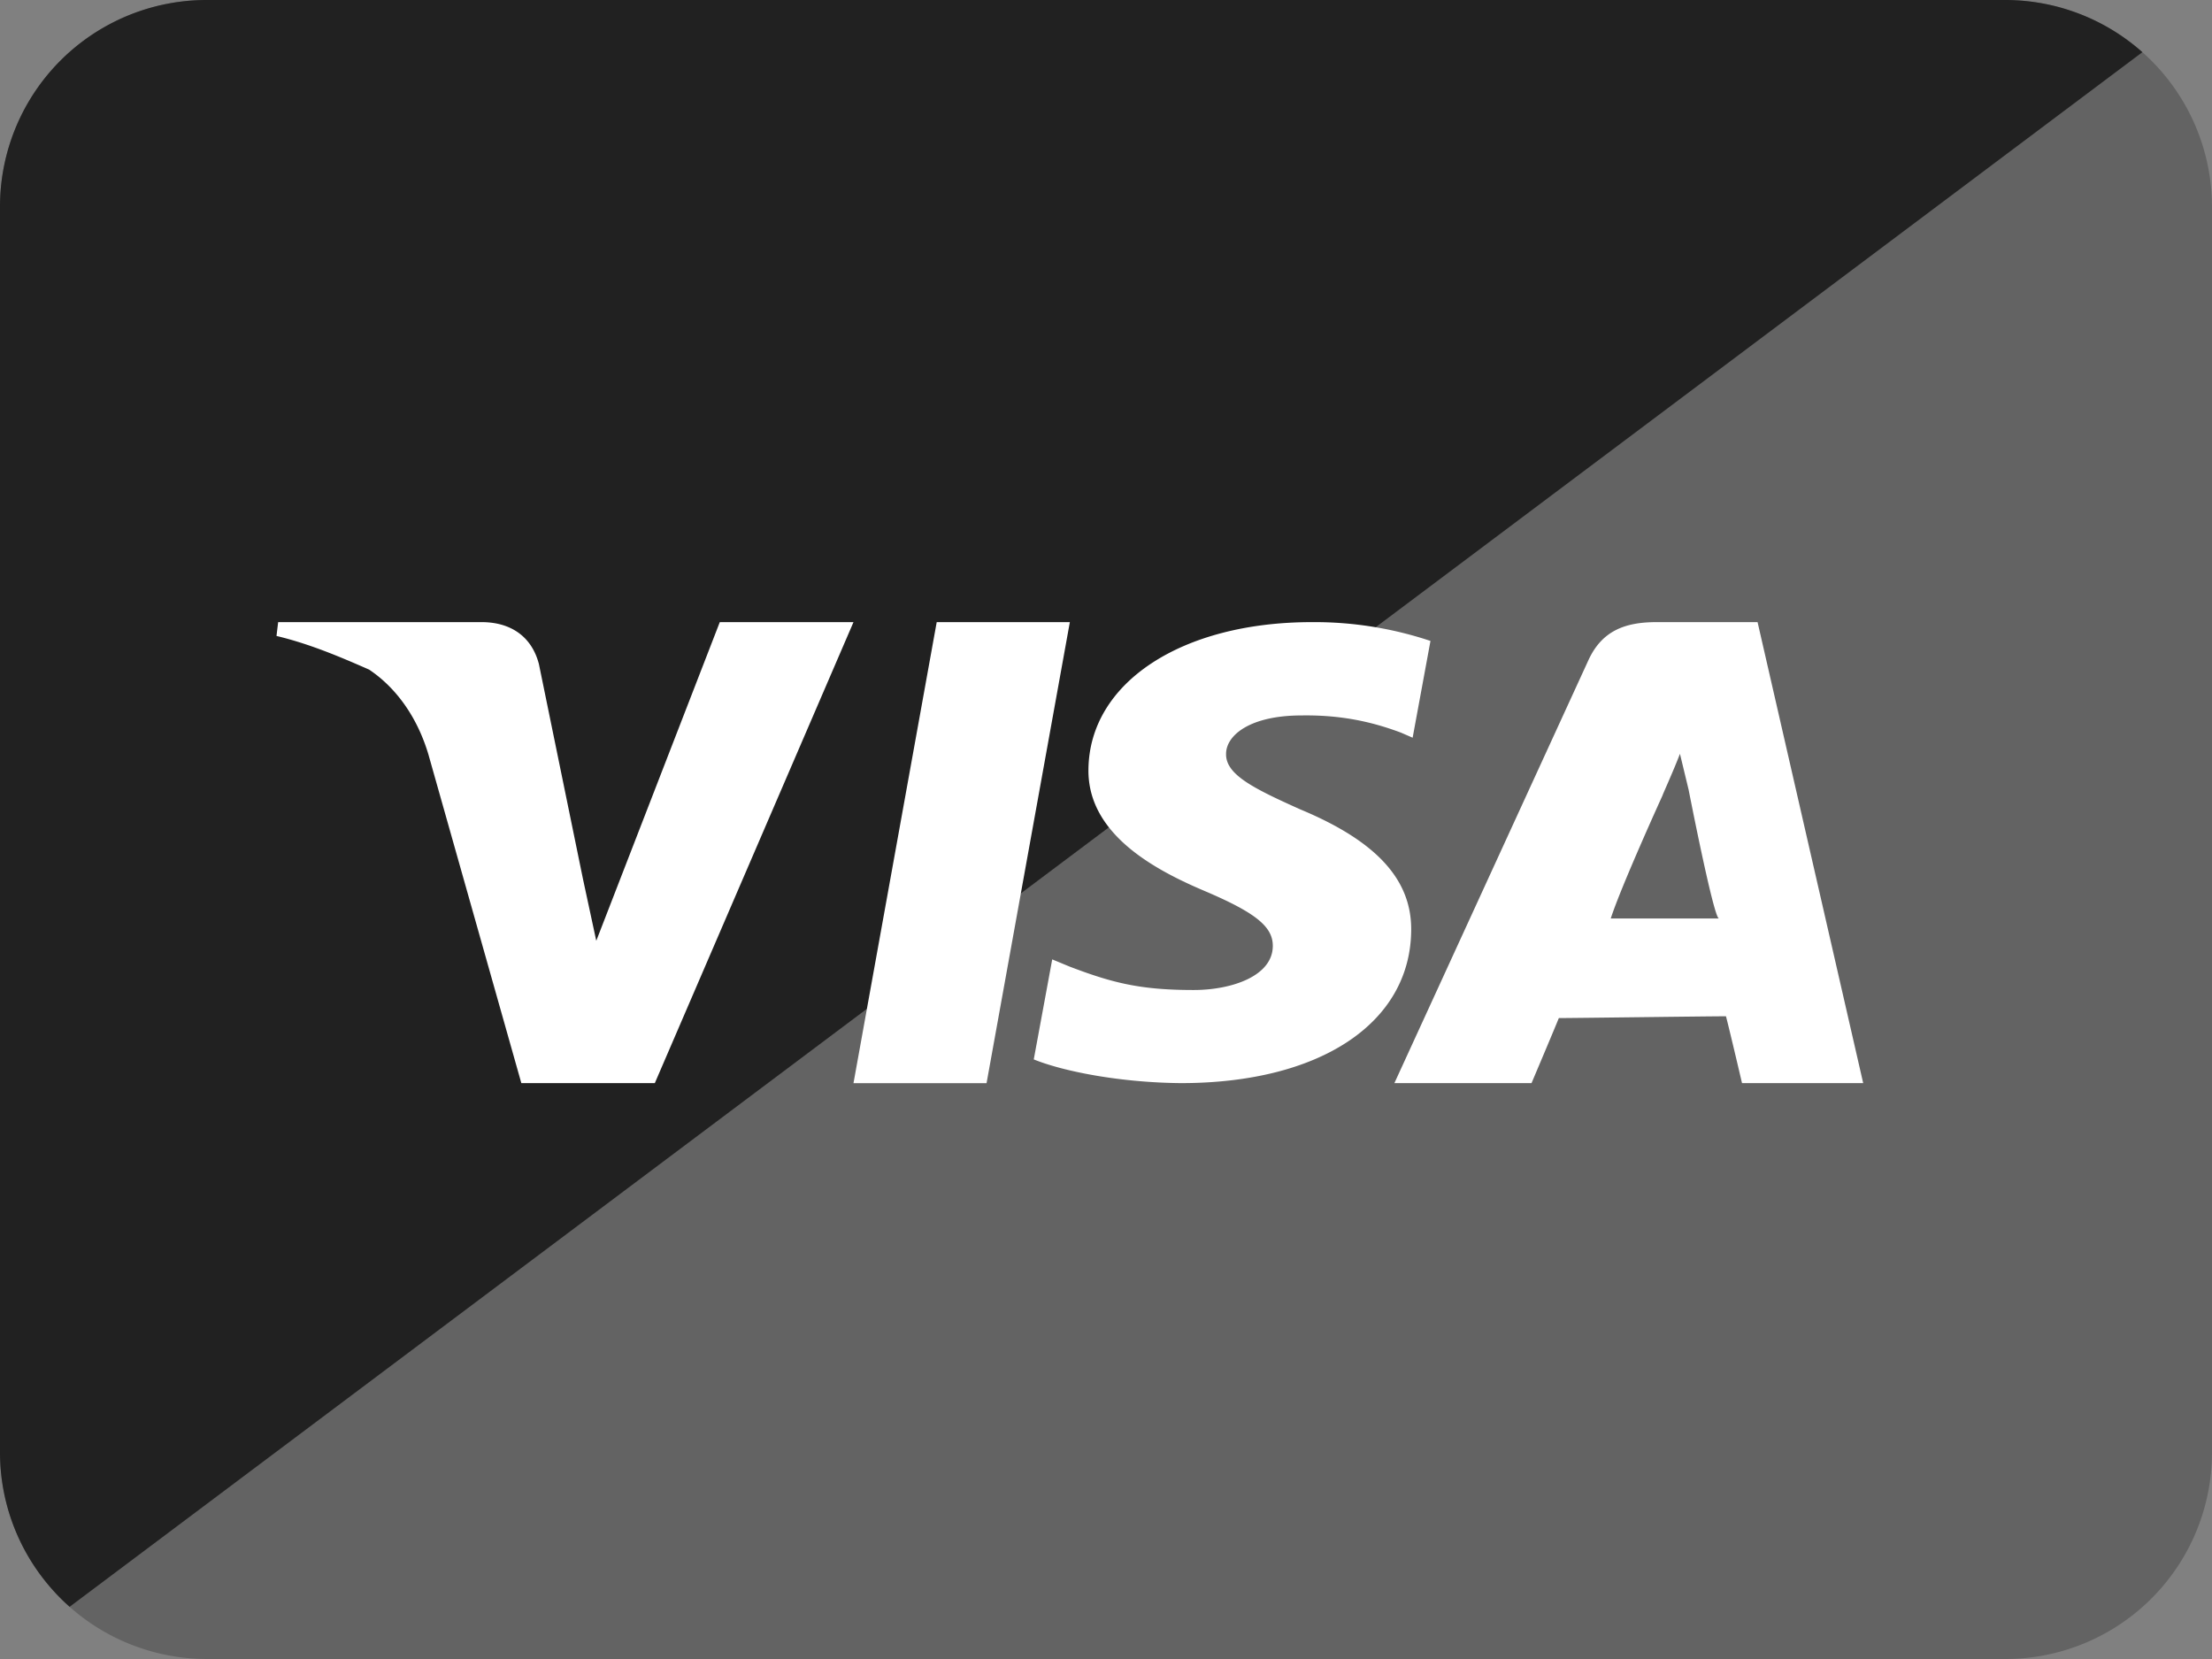<svg xmlns="http://www.w3.org/2000/svg" width="32" height="24" viewBox="0 0 32 24"><rect x="0" y="0" width="32" height="24" fill="#808080" stroke="none"/><g fill="none" fill-rule="evenodd"><path fill="#636363" d="M0 2.991A2.989 2.989 0 012.996 0h26.007A2.995 2.995 0 0132 2.991v18.018A2.989 2.989 0 0129.003 24H2.996A2.995 2.995 0 010 21.009V2.991z"/><path fill="#212121" d="M30.993.755A2.988 2.988 0 0029.003 0H2.996A2.989 2.989 0 000 2.991v18.018c0 .888.39 1.688 1.007 2.236L30.993.755z"/><path fill="#FFF" d="M14.272 15.67L15.477 9h-1.926l-1.204 6.67h1.925zm3.465-4.763c0-.27.345-.557 1.093-.557.627-.01 1.08.116 1.433.247l.173.075.258-1.4A5.296 5.296 0 0018.978 9c-1.888 0-3.22.878-3.232 2.132-.012.93.95 1.447 1.675 1.755.746.317.996.52.992.802-.005.432-.595.633-1.145.633-.765 0-1.17-.1-1.8-.341l-.246-.102-.267 1.447c.445.18 1.273.336 2.13.343 2.009 0 3.316-.865 3.33-2.206.01-.736-.501-1.295-1.607-1.755-.667-.3-1.077-.5-1.071-.801zM23.965 9c-.45 0-.79.12-.988.555l-2.805 6.114h1.984s.322-.76.395-.941c.219 0 2.144-.026 2.418-.026.06.232.232.967.232.967h1.753L25.426 9h-1.461zm.087 2.505c-.011.015.156-.35.251-.6l.126.522s.363 1.86.438 1.86h-1.565c.153-.473.75-1.782.75-1.782zM8.626 13.61l-.192-.892-.638-3.112C7.686 9.186 7.363 9 6.968 9H4.024L4 9.2c.484.116.926.305 1.34.487.14.095.618.43.857 1.225l1.345 4.757h1.931L12.347 9h-1.934l-1.787 4.61z"/></g></svg>